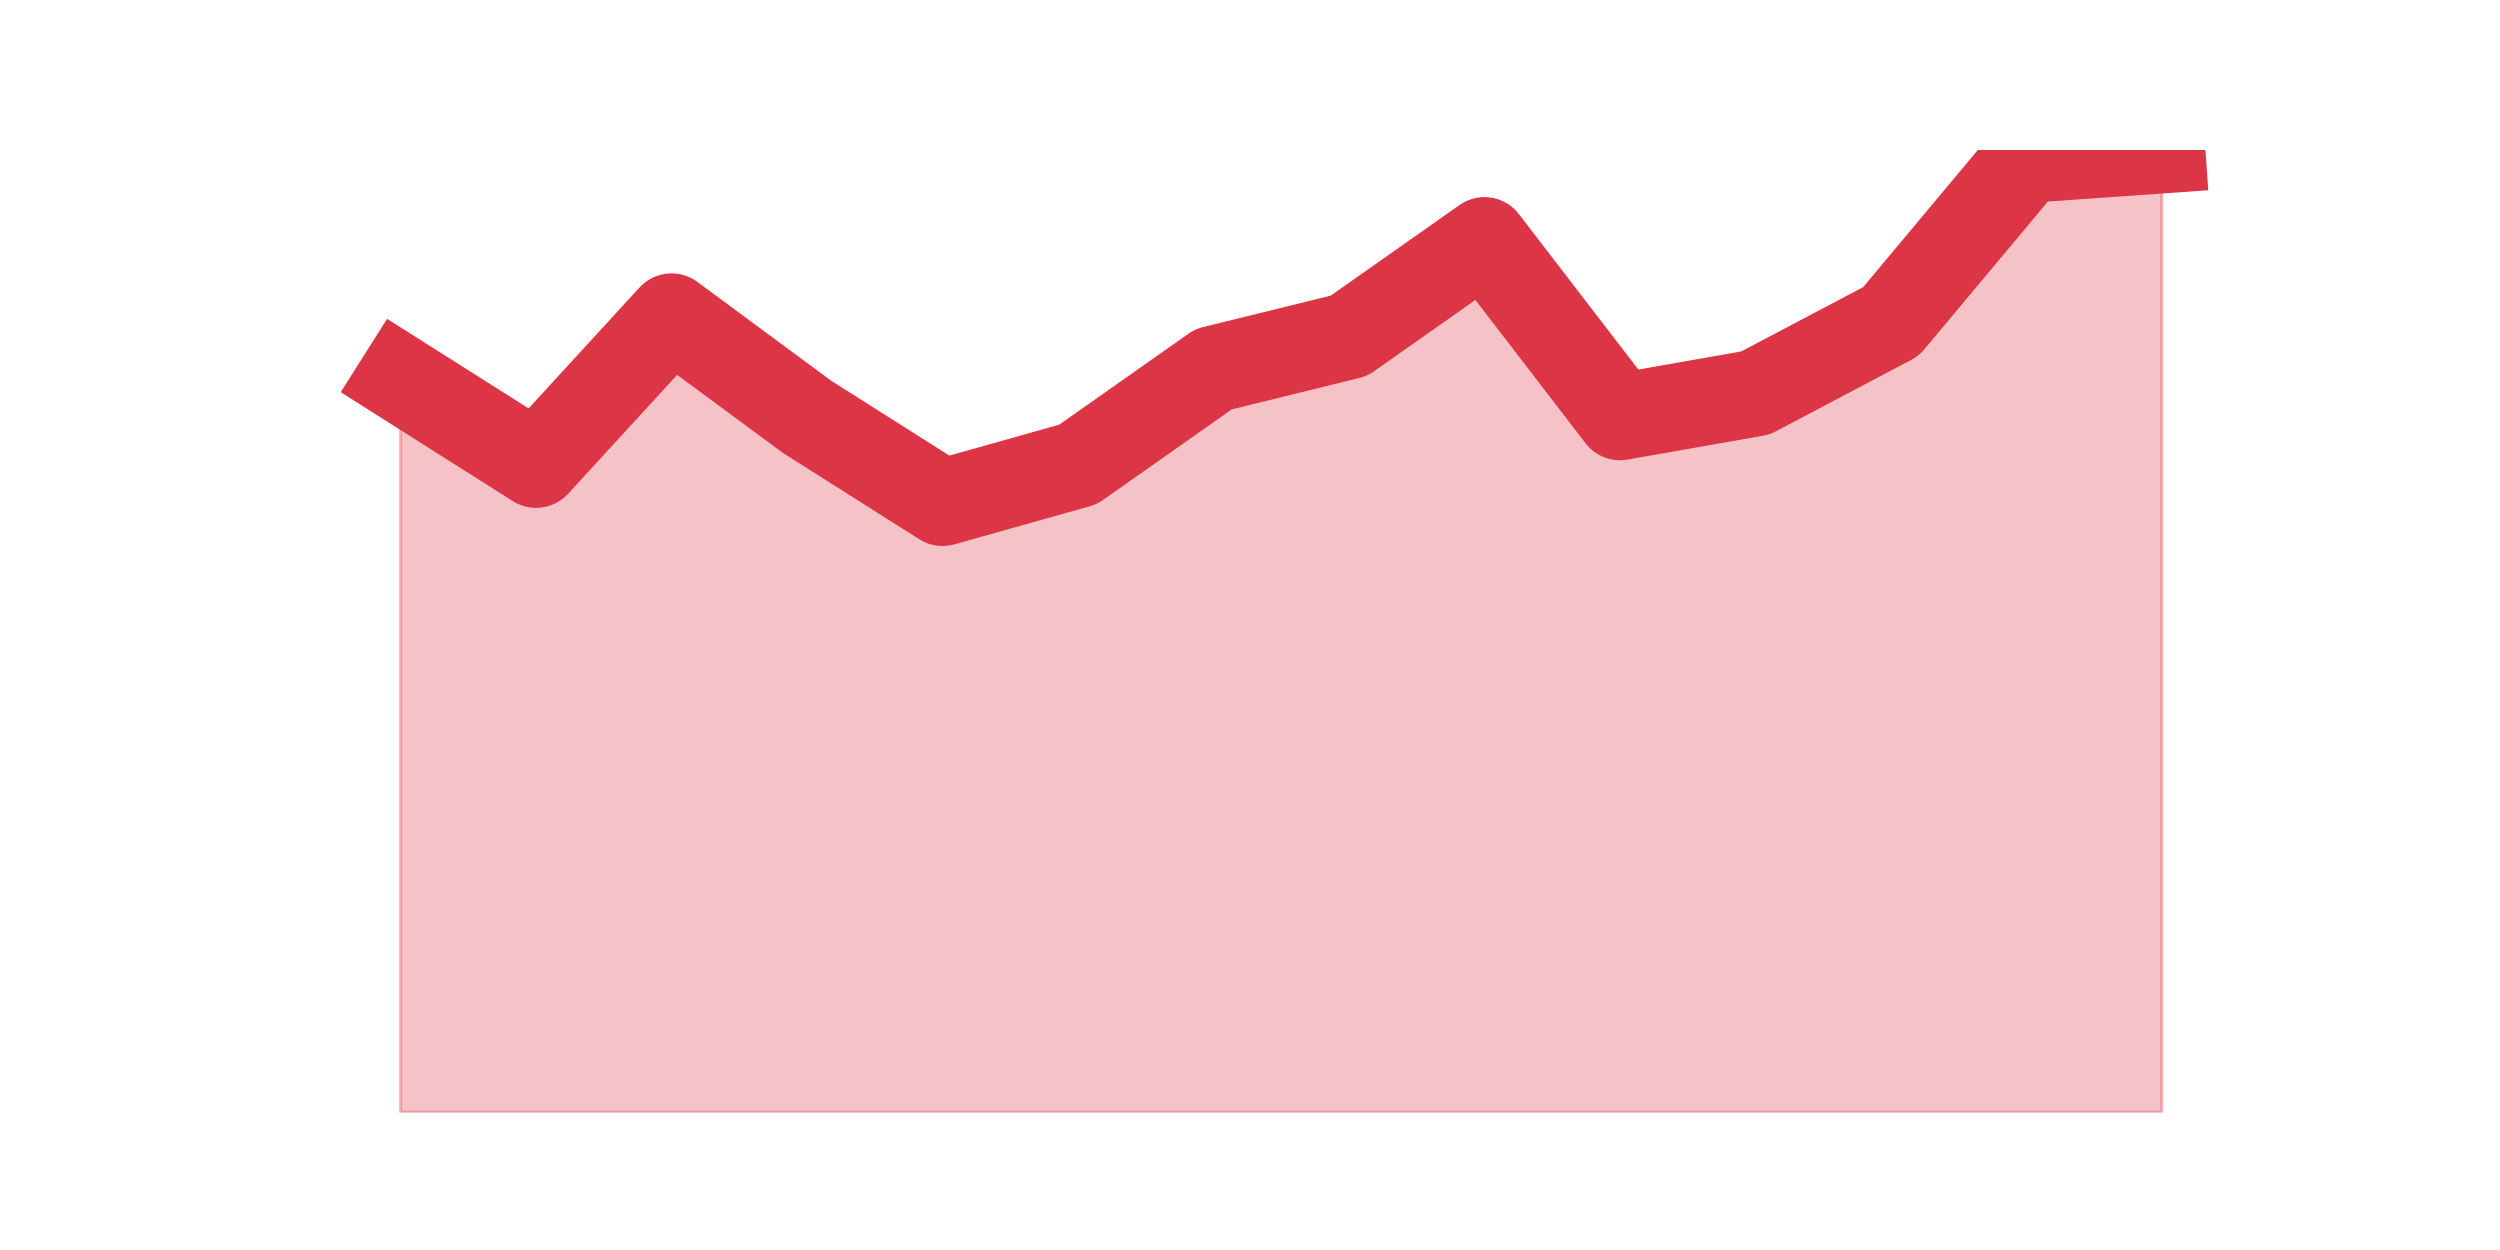 <?xml version="1.0" encoding="utf-8" standalone="no"?>
<!DOCTYPE svg PUBLIC "-//W3C//DTD SVG 1.1//EN"
  "http://www.w3.org/Graphics/SVG/1.1/DTD/svg11.dtd">
<svg height="360pt" version="1.1" viewBox="0 0 720 360" width="720pt" xmlns="http://www.w3.org/2000/svg" xmlns:xlink="http://www.w3.org/1999/xlink">
 <defs>
  <style type="text/css">*{stroke-linecap:butt;stroke-linejoin:round;}</style>
 </defs>
 <g id="figure_1">
  <g id="patch_1">
   <path d="M 0 360 
L 720 360 
L 720 0 
L 0 0 
z
" style="fill:none;"/>
  </g>
  <g id="axes_1">
   <g id="matplotlib.axis_1"/>
   <g id="matplotlib.axis_2"/>
   <g id="PolyCollection_1">
    <defs>
     <path d="M 115.364 -250.931 
L 115.364 -39.6 
L 154.385 -39.6 
L 193.406 -39.6 
L 232.427 -39.6 
L 271.448 -39.6 
L 310.469 -39.6 
L 349.49 -39.6 
L 388.51 -39.6 
L 427.531 -39.6 
L 466.552 -39.6 
L 505.573 -39.6 
L 544.594 -39.6 
L 583.615 -39.6 
L 622.636 -39.6 
L 622.636 -316.8 
L 622.636 -316.8 
L 583.615 -314.055 
L 544.594 -267.398 
L 505.573 -246.814 
L 466.552 -239.952 
L 427.531 -290.727 
L 388.51 -263.281 
L 349.49 -253.675 
L 310.469 -226.23 
L 271.448 -215.251 
L 232.427 -239.952 
L 193.406 -268.77 
L 154.385 -226.23 
L 115.364 -250.931 
z
" id="m04a29c3e5b" style="stroke:#dc3545;stroke-opacity:0.3;"/>
    </defs>
    <g clip-path="url(#p0efc93d98f)">
     <use style="fill:#dc3545;fill-opacity:0.3;stroke:#dc3545;stroke-opacity:0.3;" x="0" xlink:href="#m04a29c3e5b" y="360"/>
    </g>
   </g>
   <g id="line2d_1">
    <path clip-path="url(#p0efc93d98f)" d="M 115.364 109.069 
L 154.385 133.77 
L 193.406 91.23 
L 232.427 120.048 
L 271.448 144.749 
L 310.469 133.77 
L 349.49 106.325 
L 388.51 96.719 
L 427.531 69.273 
L 466.552 120.048 
L 505.573 113.186 
L 544.594 92.602 
L 583.615 45.945 
L 622.636 43.2 
" style="fill:none;stroke:#dc3545;stroke-linecap:square;stroke-width:25;"/>
   </g>
  </g>
 </g>
 <defs>
  <clipPath id="p0efc93d98f">
   <rect height="277.2" width="558" x="90" y="43.2"/>
  </clipPath>
 </defs>
</svg>
